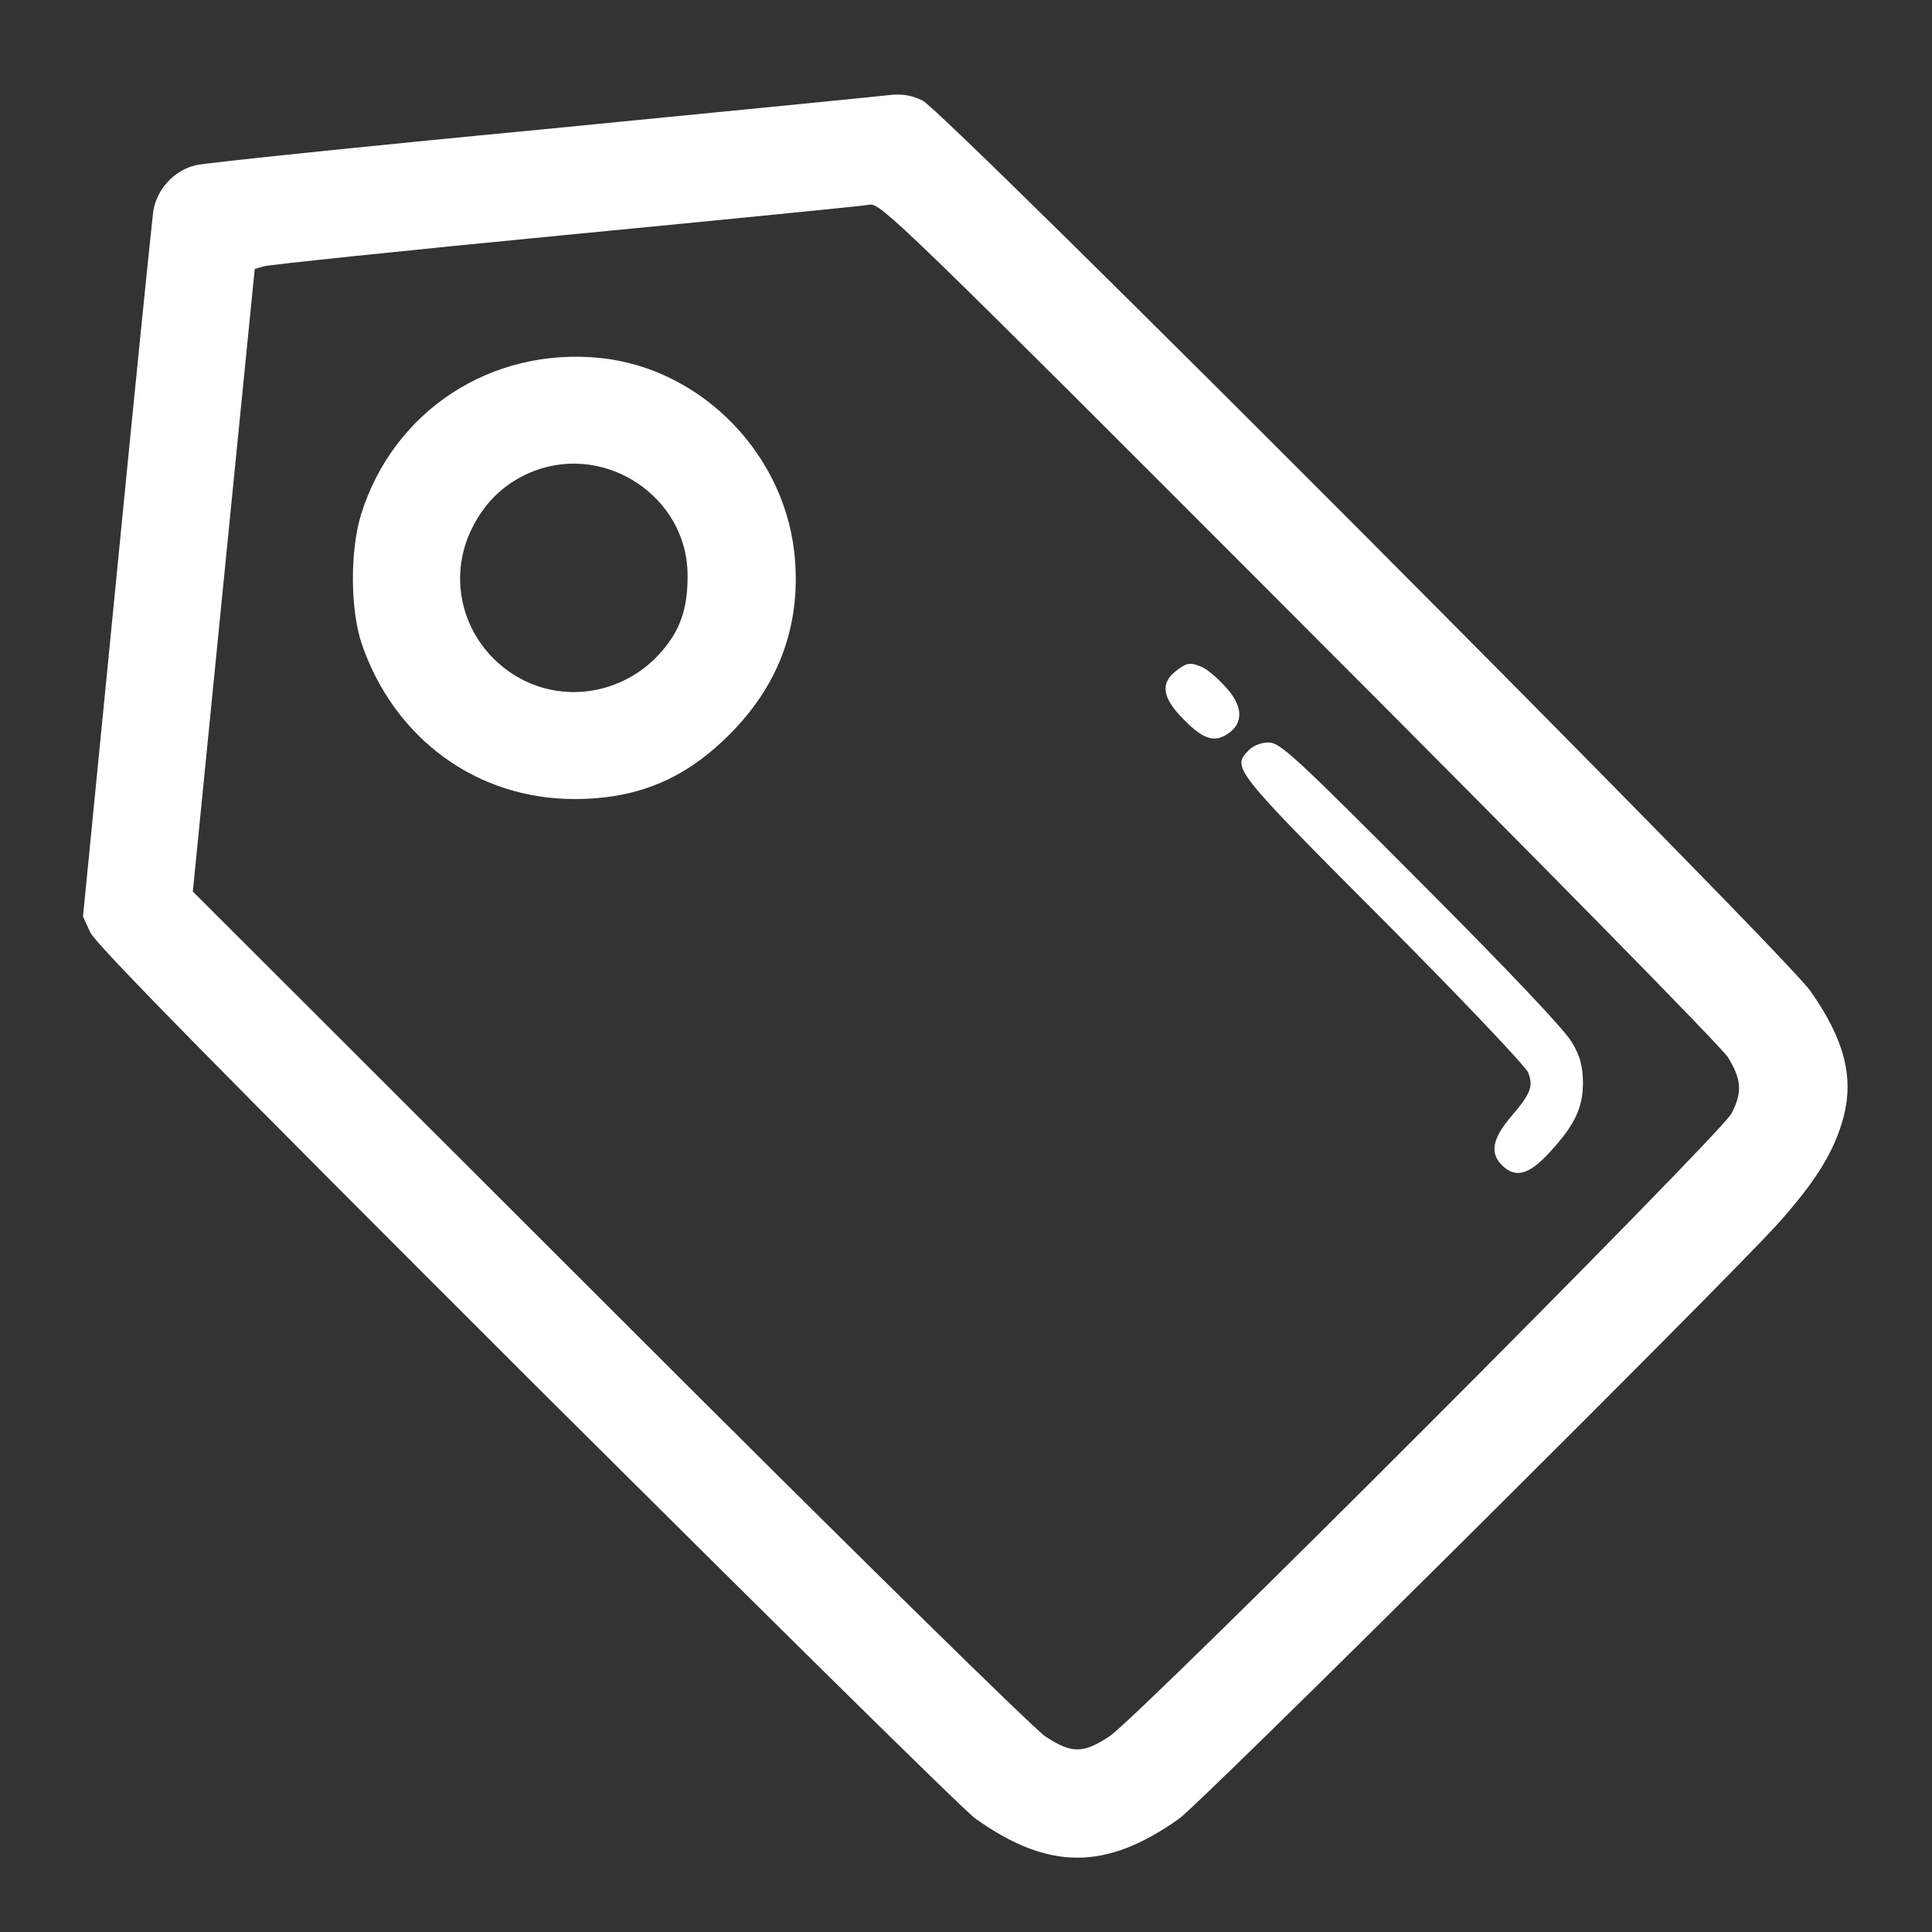 <svg width="26" height="26" viewBox="0 0 26 26" fill="none" xmlns="http://www.w3.org/2000/svg">
<rect x="0" y="0" width="26" height="26" fill="#333333" stroke="none"/>
<path d="M12.416 1.354C12.71 1.491 24.014 12.83 24.365 13.338C24.817 13.983 24.949 14.486 24.812 15.024C24.69 15.486 24.446 15.887 23.928 16.466C23.248 17.223 16.164 24.266 15.869 24.474C14.884 25.175 14.112 25.175 13.127 24.474C12.985 24.378 10.273 21.697 7.089 18.528C2.844 14.288 1.285 12.703 1.214 12.546L1.117 12.333L1.574 7.696C1.823 5.147 2.046 2.963 2.062 2.847C2.107 2.547 2.346 2.288 2.641 2.222C2.768 2.192 4.87 1.973 7.312 1.74C9.755 1.501 11.857 1.293 11.984 1.278C12.147 1.262 12.274 1.283 12.416 1.354ZM7.617 3.162C5.454 3.37 3.626 3.563 3.555 3.583L3.428 3.619L3.011 7.808L2.595 11.998L8.191 17.588C11.466 20.864 13.904 23.256 14.066 23.367C14.422 23.601 14.574 23.601 14.93 23.367C15.331 23.103 23.166 15.258 23.303 14.983C23.451 14.694 23.436 14.526 23.253 14.227C23.161 14.085 20.744 11.622 17.474 8.351C12.137 3.004 11.847 2.73 11.705 2.755C11.619 2.771 9.78 2.953 7.617 3.162Z" fill="white"/>
<path d="M8.075 4.817C9.461 4.959 10.604 6.148 10.7 7.554C10.766 8.453 10.466 9.24 9.811 9.89C9.212 10.489 8.572 10.753 7.729 10.753C6.419 10.753 5.312 9.946 4.87 8.671C4.713 8.204 4.708 7.417 4.86 6.919C5.297 5.528 6.607 4.67 8.075 4.817ZM7.196 6.335C6.82 6.478 6.536 6.737 6.353 7.107C6.008 7.798 6.231 8.626 6.886 9.062C7.562 9.509 8.471 9.347 8.973 8.682C9.177 8.417 9.258 8.133 9.253 7.727C9.243 6.696 8.171 5.97 7.196 6.335Z" fill="white"/>
<path d="M16.174 8.976C16.23 8.996 16.367 9.108 16.474 9.225C16.712 9.469 16.743 9.697 16.56 9.849C16.362 10.002 16.209 9.966 15.94 9.692C15.641 9.398 15.61 9.199 15.823 9.032C15.971 8.915 16.016 8.91 16.174 8.976Z" fill="white"/>
<path d="M19.124 11.881C20.318 13.079 21.064 13.866 21.155 14.029C21.267 14.216 21.298 14.344 21.303 14.562C21.303 14.907 21.196 15.136 20.856 15.506C20.577 15.811 20.394 15.862 20.211 15.679C20.048 15.517 20.084 15.324 20.333 15.029C20.602 14.714 20.637 14.623 20.566 14.435C20.536 14.354 19.657 13.429 18.611 12.378C16.58 10.342 16.575 10.327 16.809 10.093C16.869 10.032 16.976 9.992 17.073 9.992C17.225 9.992 17.418 10.169 19.124 11.881Z" fill="white"/>
</svg>
